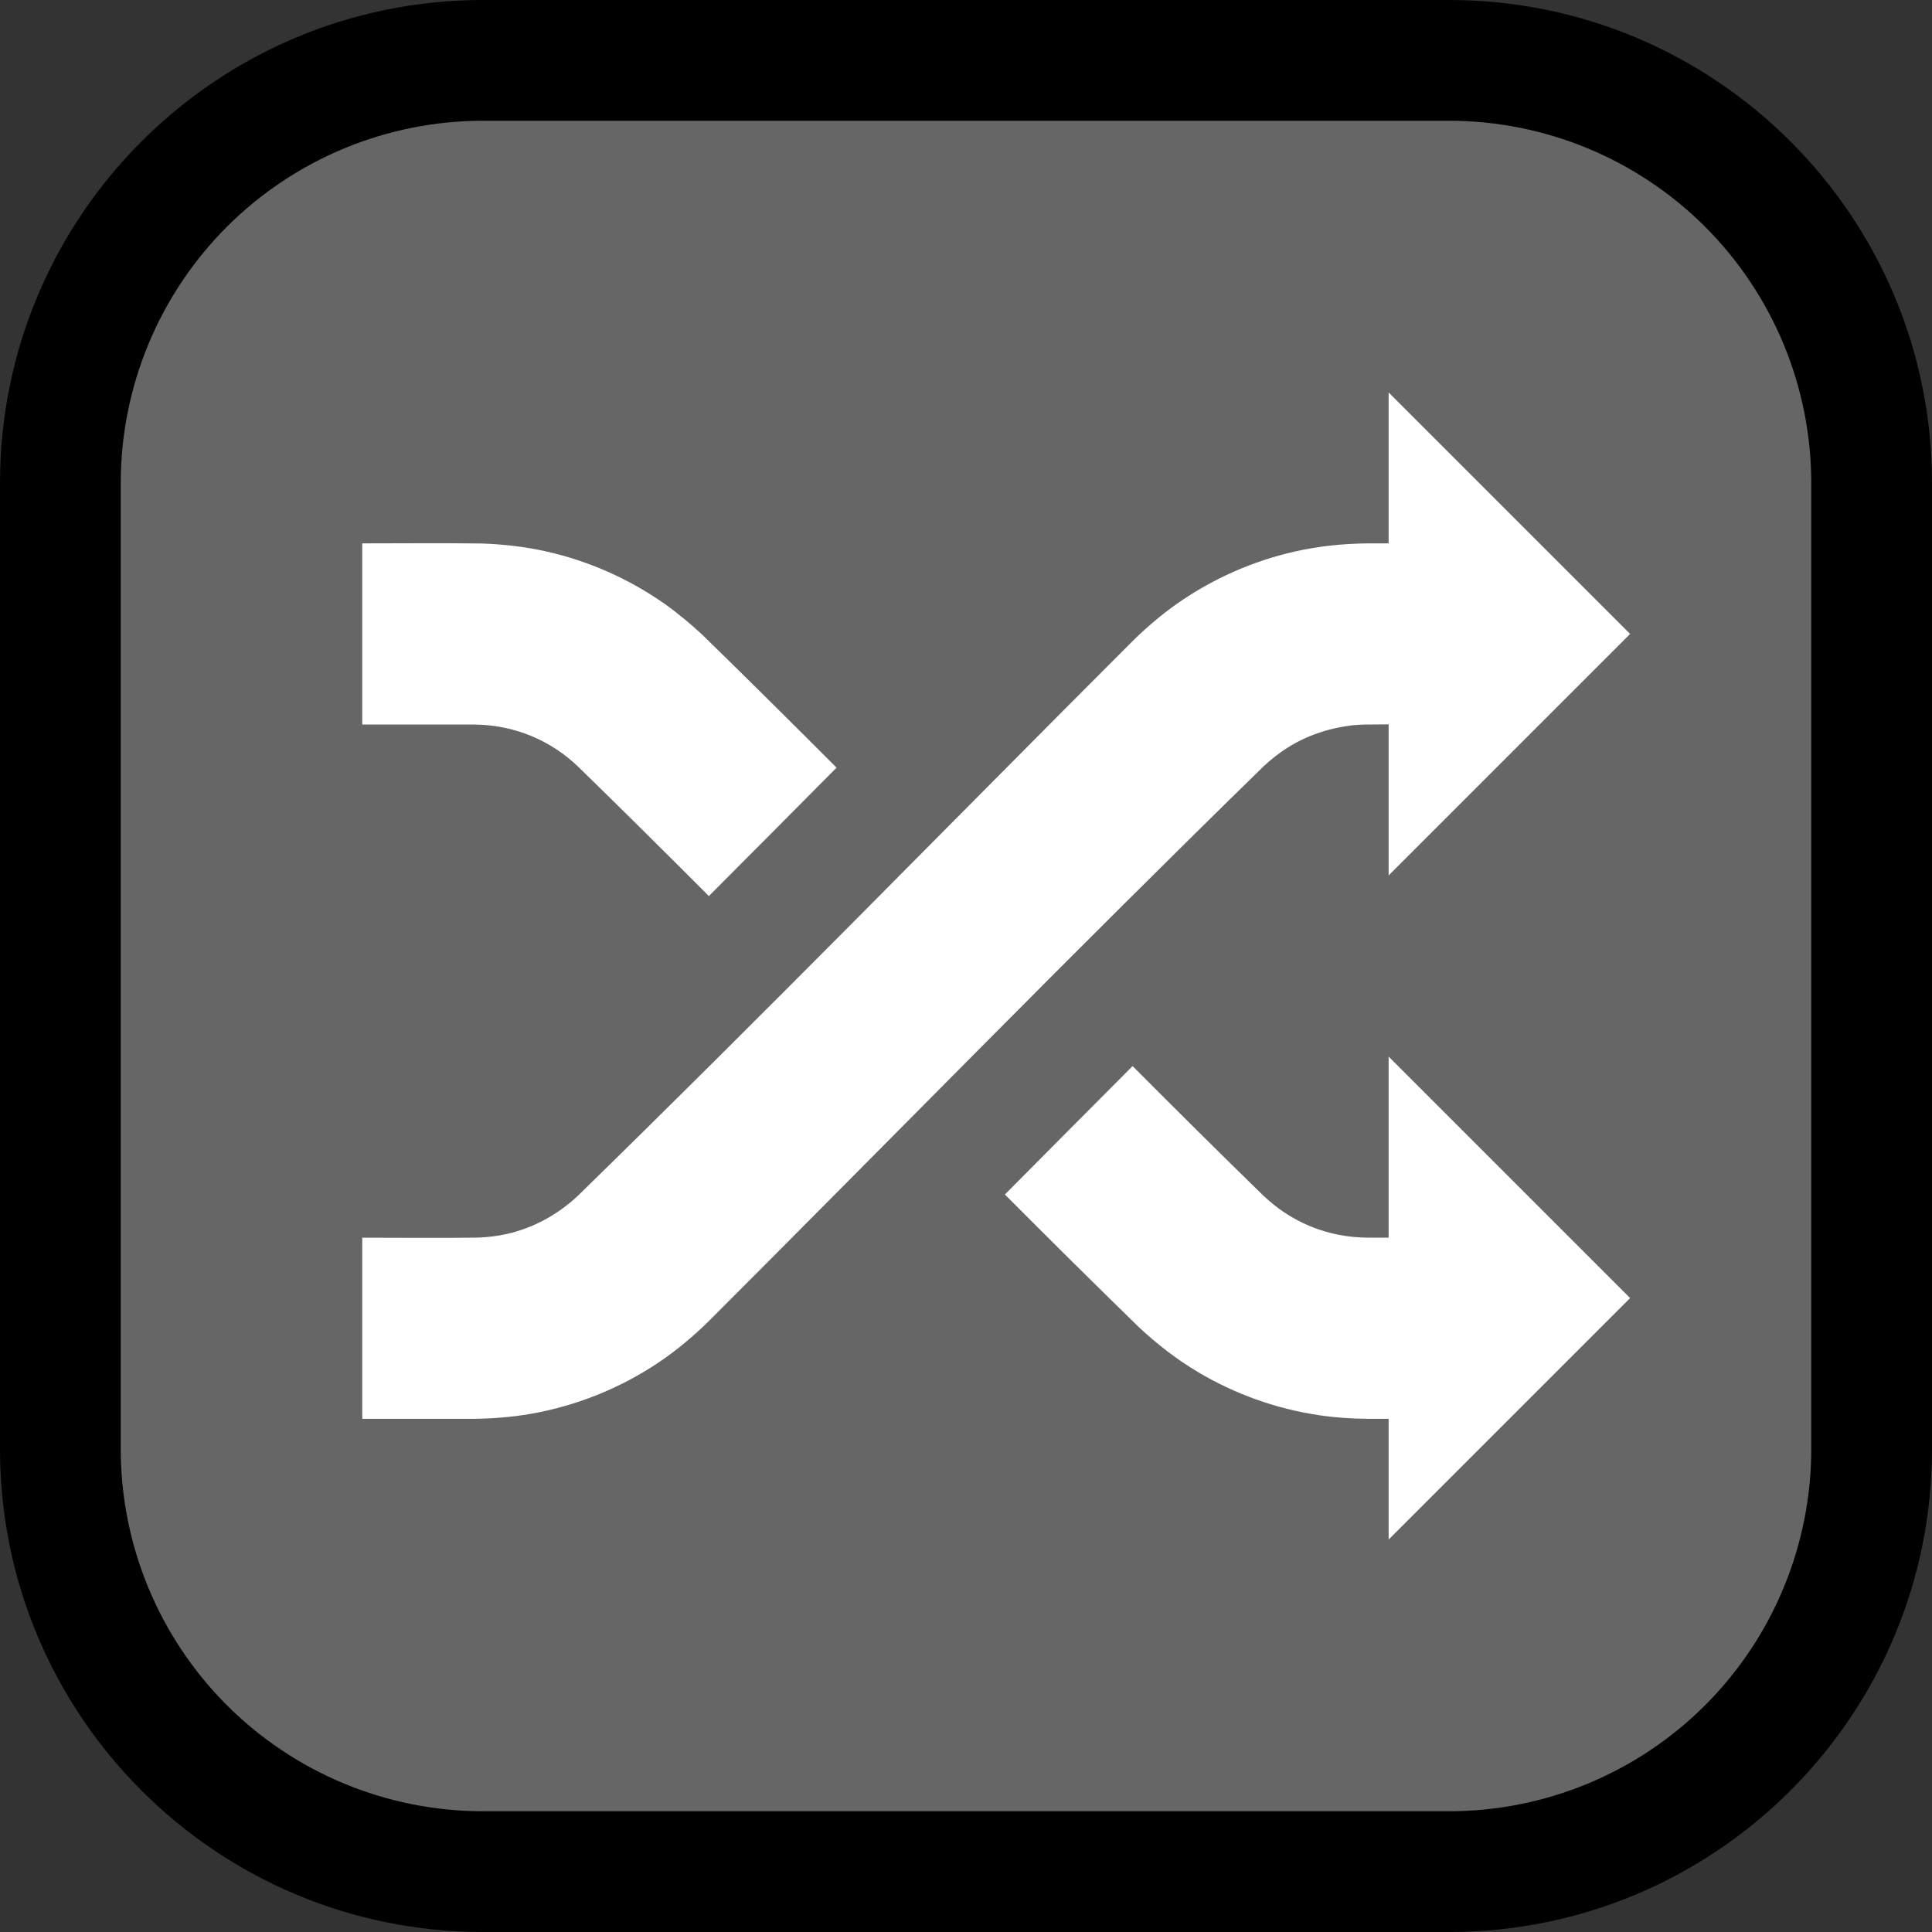 <?xml version="1.0" encoding="UTF-8" standalone="no"?><!DOCTYPE svg PUBLIC "-//W3C//DTD SVG 1.1//EN" "http://www.w3.org/Graphics/SVG/1.1/DTD/svg11.dtd"><svg width="100%" height="100%" viewBox="0 0 32 32" version="1.1" xmlns="http://www.w3.org/2000/svg" xmlns:xlink="http://www.w3.org/1999/xlink" xml:space="preserve" xmlns:serif="http://www.serif.com/" style="fill-rule:evenodd;clip-rule:evenodd;stroke-linejoin:round;stroke-miterlimit:1.414;">
<rect x="0" y="0" width="32" height="32" fill="#333333" stroke="none"/>
<path id="shuffle" d="M0,32l0,-32l32,0l0,32l-32,0Z" style="fill:none;"/><clipPath id="_clip1"><path d="M0,32l0,-32l32,0l0,32l-32,0Z"/></clipPath><g clip-path="url(#_clip1)"><g id="outline"><path d="M24,32c4.418,0 8,-3.582 8,-8c0,-4.887 0,-11.113 0,-16c0,-4.418 -3.582,-8 -8,-8c-4.887,0 -11.113,0 -16,0c-4.418,0 -8,3.582 -8,8c0,4.887 0,11.113 0,16c0,4.418 3.582,8 8,8c4.887,0 11.113,0 16,0Z"/></g><g id="emoji"><path d="M24,30c1.591,0 3.117,-0.632 4.243,-1.757c1.125,-1.126 1.757,-2.652 1.757,-4.243c0,-4.724 0,-11.276 0,-16c0,-1.591 -0.632,-3.117 -1.757,-4.243c-1.126,-1.125 -2.652,-1.757 -4.243,-1.757c-4.724,0 -11.276,0 -16,0c-1.591,0 -3.117,0.632 -4.243,1.757c-1.125,1.126 -1.757,2.652 -1.757,4.243c0,4.724 0,11.276 0,16c0,1.591 0.632,3.117 1.757,4.243c1.126,1.125 2.652,1.757 4.243,1.757c4.724,0 11.276,0 16,0Z" style="fill:#666;"/><path d="M23,20.5l0,-3l4,4l-4,4l0,-2l-0.352,0c-0.269,-0.003 -0.537,-0.02 -0.803,-0.06c-0.71,-0.106 -1.397,-0.352 -2.012,-0.72c-0.35,-0.209 -0.669,-0.458 -0.967,-0.735c-0.746,-0.728 -1.486,-1.462 -2.222,-2.2c0.704,-0.709 1.408,-1.419 2.115,-2.127c0.72,0.722 1.444,1.441 2.174,2.153c0.106,0.098 0.217,0.189 0.337,0.269c0.271,0.181 0.577,0.308 0.897,0.371c0.165,0.033 0.331,0.047 0.499,0.049l0.334,0Zm0,-11.5l0,-2.5l4,4l-4,4l0,-2.502c-0.135,0 -0.27,0.001 -0.405,0.003c-0.062,0.002 -0.124,0.006 -0.185,0.011c-0.387,0.044 -0.759,0.166 -1.089,0.375c-0.139,0.088 -0.267,0.19 -0.388,0.302c-3.106,3.031 -6.138,6.138 -9.207,9.207c-0.258,0.251 -0.532,0.48 -0.831,0.68c-0.634,0.423 -1.356,0.711 -2.106,0.842c-0.31,0.054 -0.622,0.078 -0.937,0.082l-1.852,0l0,-3c0.635,0 1.27,0.007 1.905,-0.001c0.165,-0.006 0.327,-0.024 0.488,-0.06c0.442,-0.1 0.842,-0.32 1.173,-0.628c3.107,-3.031 6.139,-6.138 9.208,-9.207c0.225,-0.219 0.463,-0.423 0.72,-0.604c0.587,-0.412 1.254,-0.708 1.953,-0.865c0.395,-0.09 0.796,-0.13 1.201,-0.135l0.352,0Zm-11.259,5.842c-0.72,-0.722 -1.444,-1.441 -2.175,-2.153c-0.105,-0.098 -0.216,-0.189 -0.336,-0.269c-0.271,-0.181 -0.577,-0.308 -0.897,-0.371c-0.165,-0.033 -0.331,-0.047 -0.499,-0.049l-1.834,0l0,-3c0.66,0 1.32,-0.007 1.98,0.002c0.361,0.013 0.719,0.053 1.073,0.133c0.699,0.157 1.366,0.453 1.953,0.865c0.222,0.157 0.429,0.331 0.629,0.516c0.745,0.727 1.485,1.461 2.221,2.199c-0.704,0.709 -1.408,1.419 -2.115,2.127Z" style="fill:#fff;"/></g></g></svg>